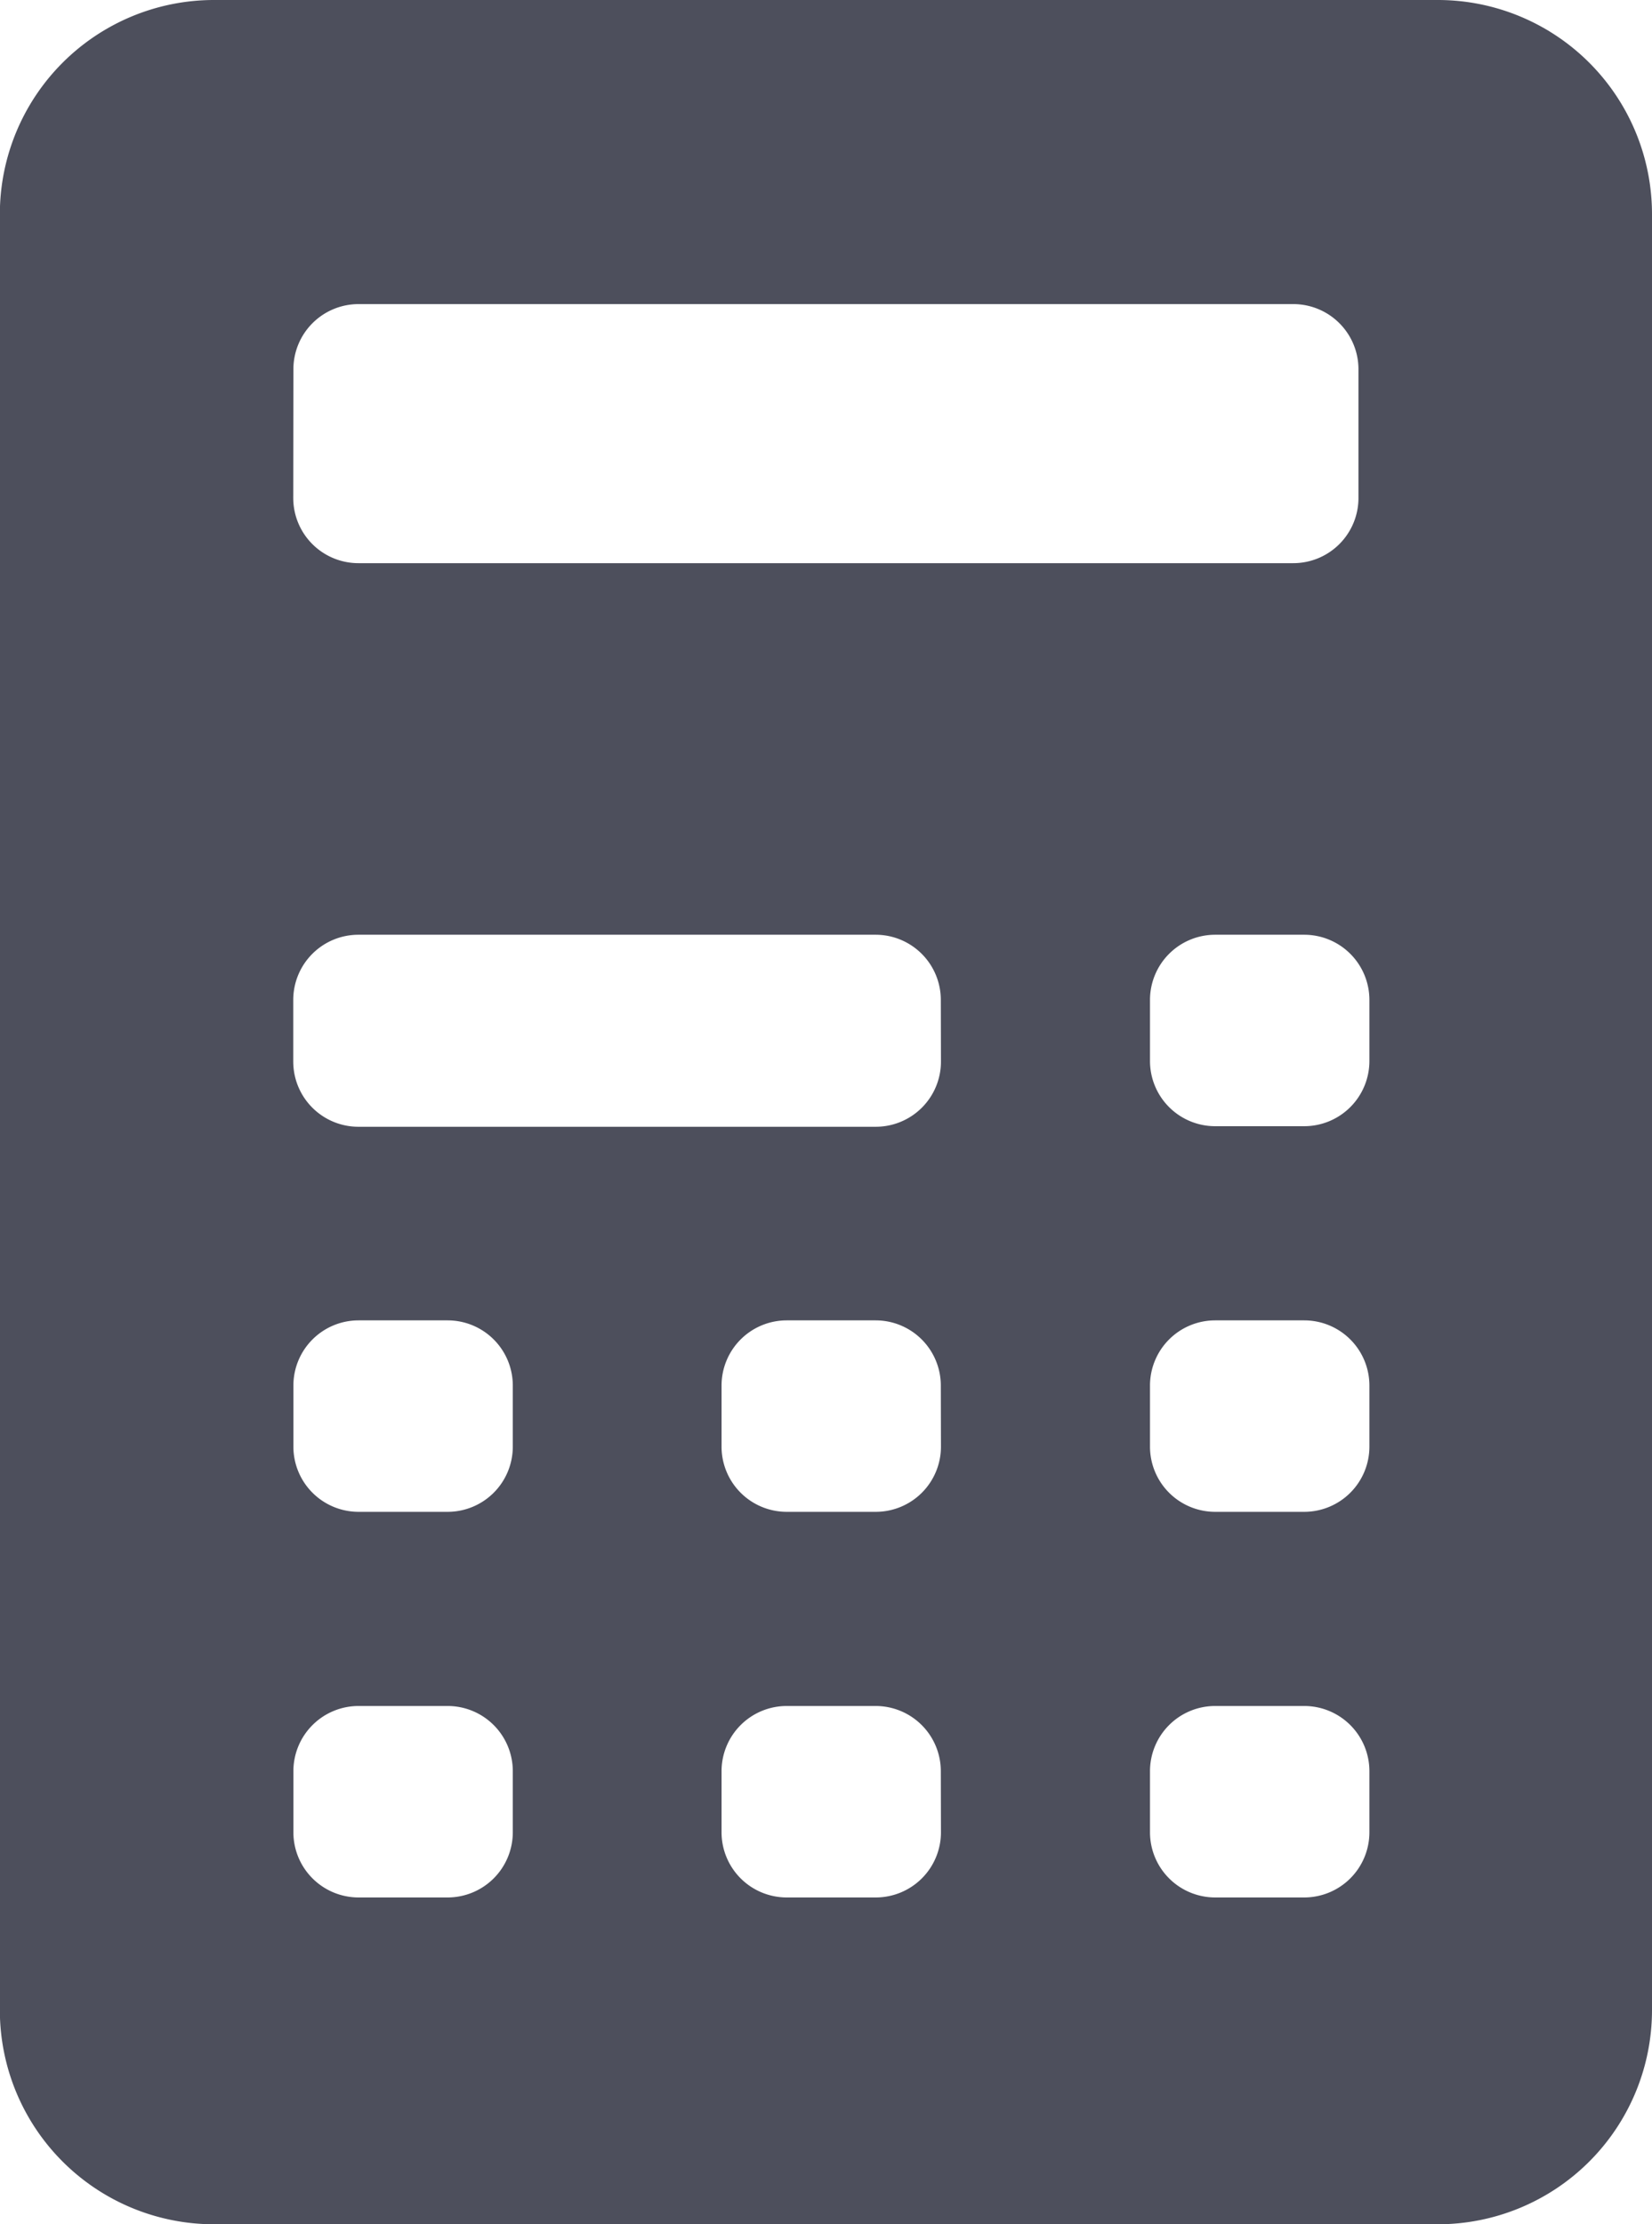 <svg xmlns="http://www.w3.org/2000/svg" width="11.633" height="15.66" viewBox="0 0 11.633 15.66">
  <g id="calculator" transform="translate(-65.834)">
    <path id="Path_2614" data-name="Path 2614" d="M75.96,0h-8.62a1.508,1.508,0,0,0-1.507,1.507V14.153a1.508,1.508,0,0,0,1.507,1.507h8.62a1.508,1.508,0,0,0,1.507-1.507V1.507A1.508,1.508,0,0,0,75.96,0ZM67.9,2.6a.459.459,0,0,1,.459-.459h6.586A.459.459,0,0,1,75.4,2.6v.906a.459.459,0,0,1-.459.459H68.358a.459.459,0,0,1-.459-.459Zm1.545,10.3a.459.459,0,0,1-.459.459h-.627A.459.459,0,0,1,67.9,12.9V12.47a.459.459,0,0,1,.459-.459h.627a.459.459,0,0,1,.459.459Zm0-2.715a.459.459,0,0,1-.459.459h-.627a.459.459,0,0,1-.459-.459V9.755a.459.459,0,0,1,.459-.459h.627a.459.459,0,0,1,.459.459ZM72.46,12.9a.459.459,0,0,1-.459.459h-.627a.459.459,0,0,1-.459-.459V12.47a.459.459,0,0,1,.459-.459H72a.459.459,0,0,1,.459.459Zm0-2.715a.459.459,0,0,1-.459.459h-.627a.459.459,0,0,1-.459-.459V9.755a.459.459,0,0,1,.459-.459H72a.459.459,0,0,1,.459.459Zm0-2.715A.459.459,0,0,1,72,7.933H68.358a.459.459,0,0,1-.459-.459V7.04a.459.459,0,0,1,.459-.459H72a.459.459,0,0,1,.459.459Zm3.017,5.43a.459.459,0,0,1-.459.459h-.627a.459.459,0,0,1-.459-.459V12.47a.459.459,0,0,1,.459-.459h.627a.459.459,0,0,1,.459.459Zm0-2.715a.459.459,0,0,1-.459.459h-.627a.459.459,0,0,1-.459-.459V9.755a.459.459,0,0,1,.459-.459h.627a.459.459,0,0,1,.459.459Zm0-2.715a.459.459,0,0,1-.459.459h-.627a.459.459,0,0,1-.459-.459V7.04a.459.459,0,0,1,.459-.459h.627a.459.459,0,0,1,.459.459Z" transform="translate(0 0)" fill="#4d4f5c"/>
  </g>
</svg>
